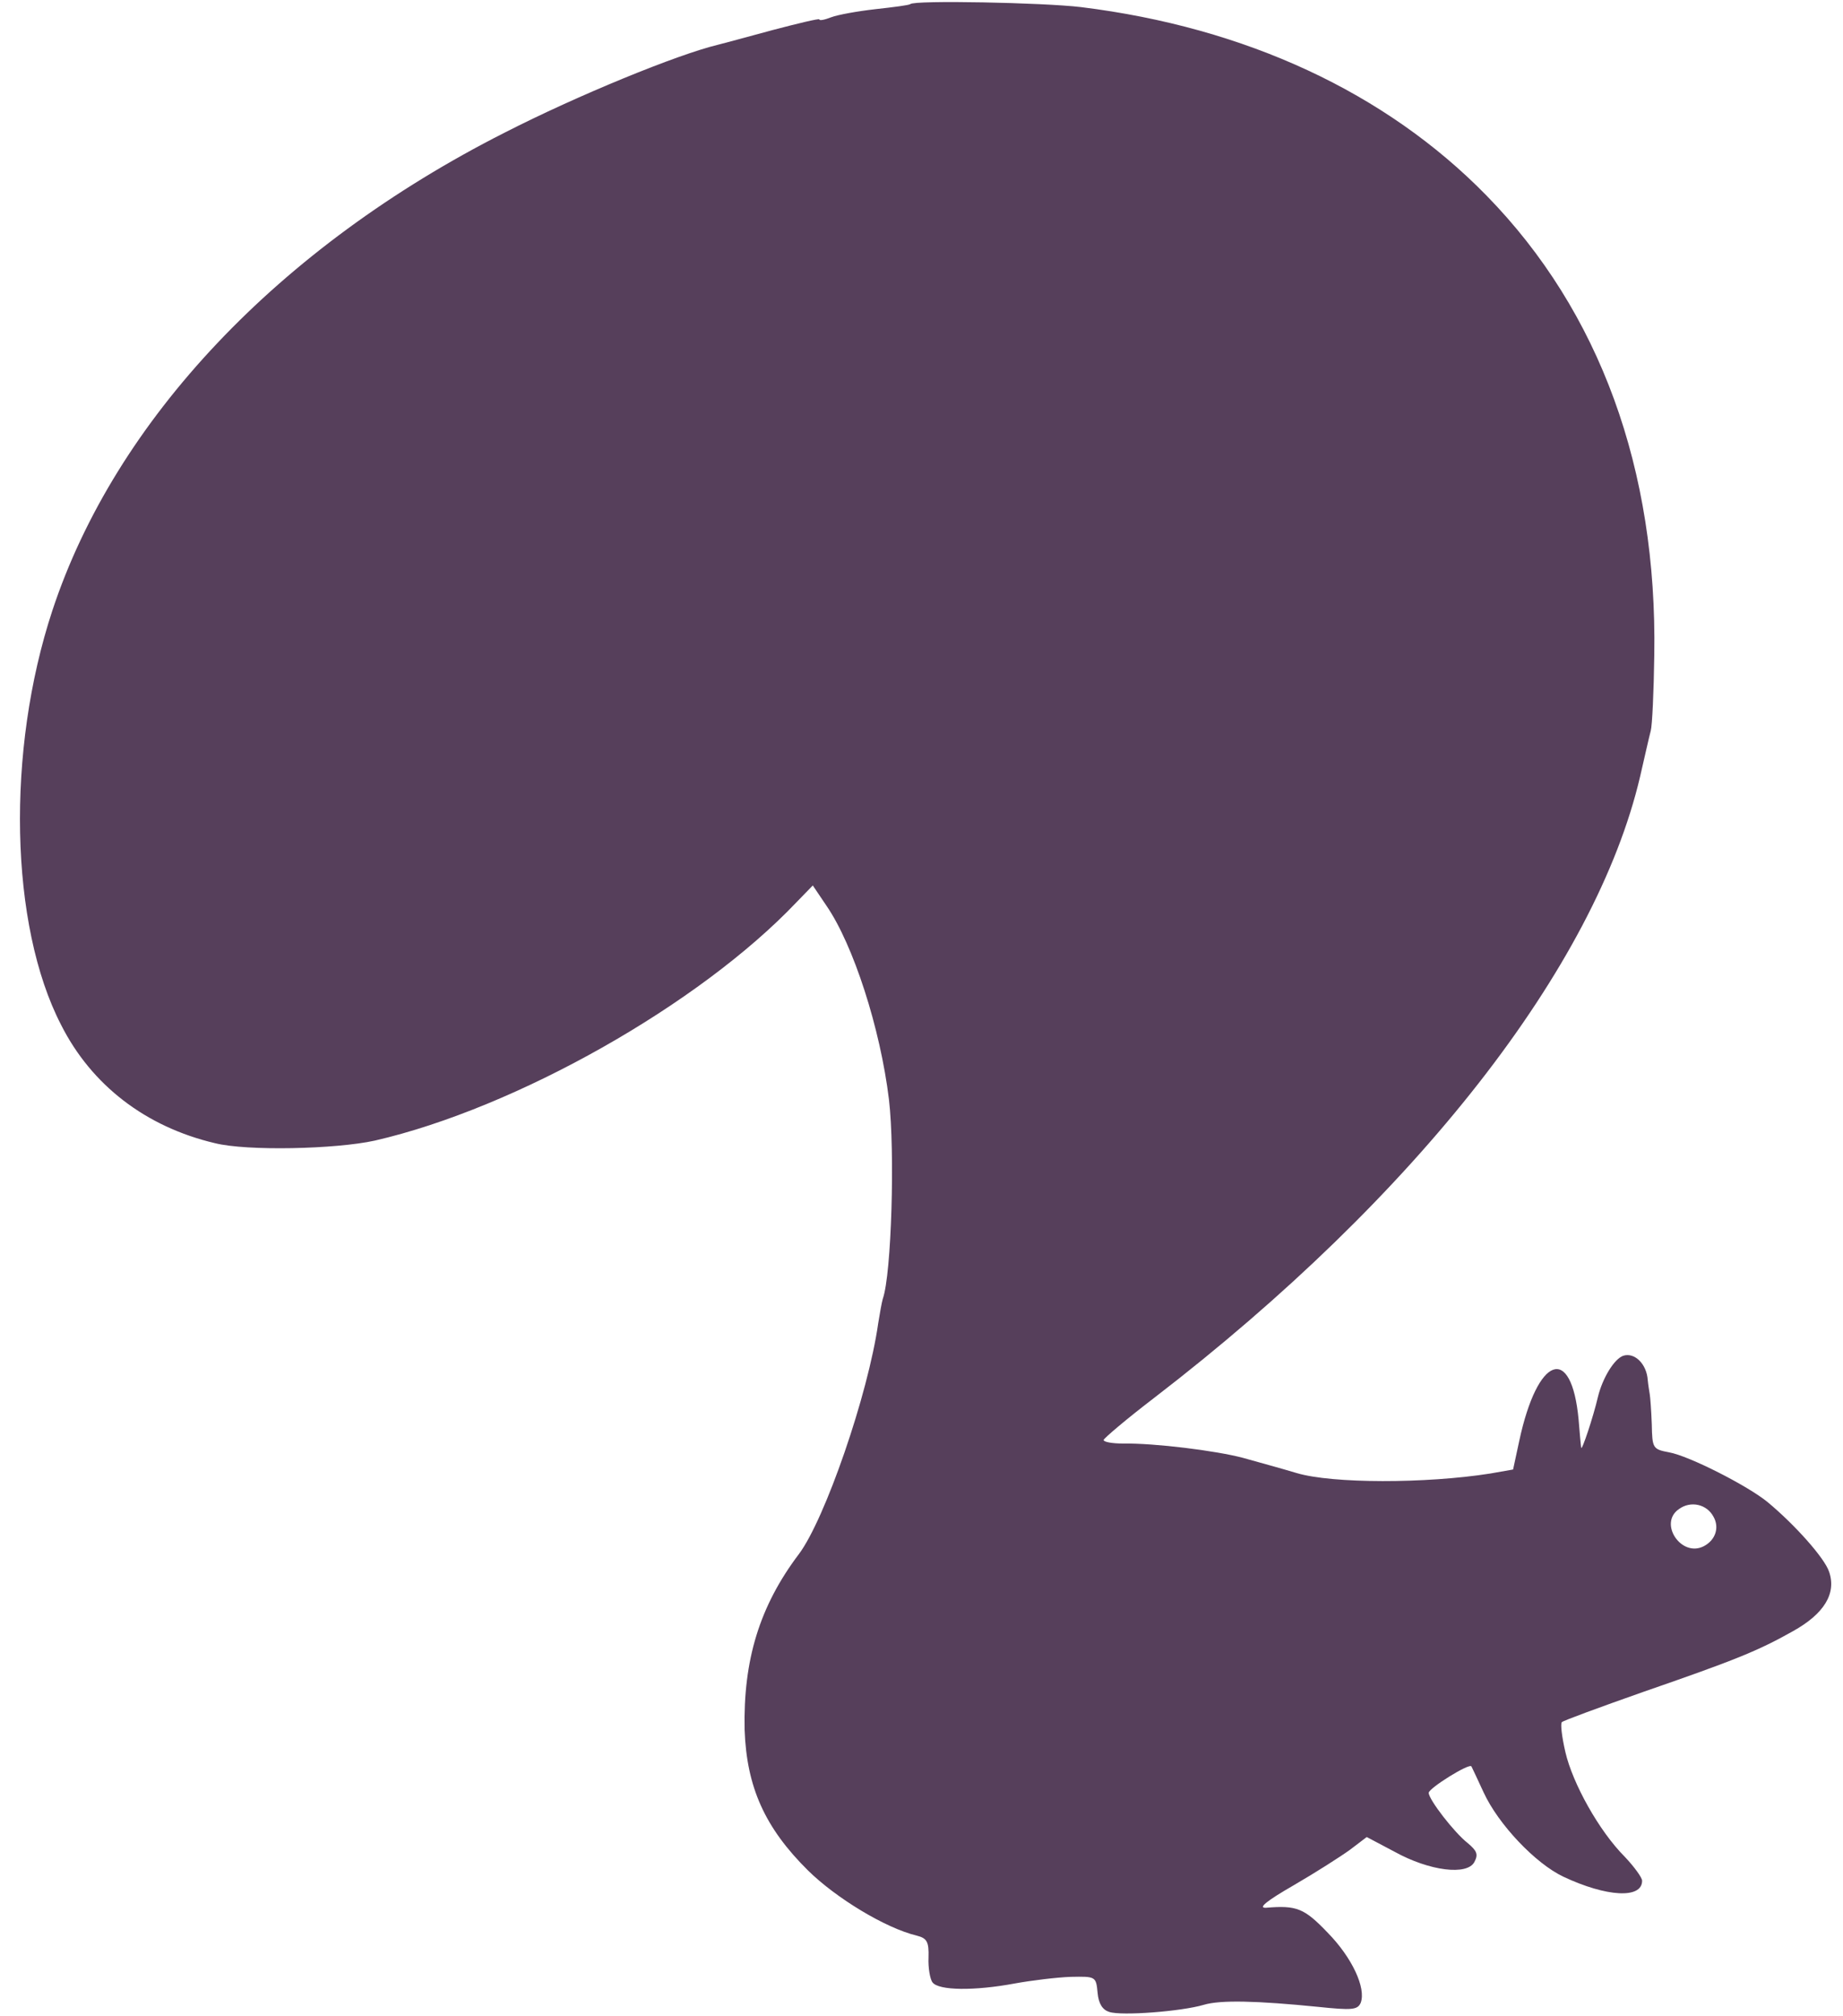 <svg enable-background="new 0 0 2287 2500" viewBox="0 0 2287 2500" xmlns="http://www.w3.org/2000/svg"><path d="m1129.6 5.1c-1.3 1.3-20.8 3.8-43.5 6.3-22.1 2.5-46.6 6.9-54.9 10.1-8.2 3.2-14.5 4.4-14.5 2.5 0-1.3-26.5 5-58 13.3-32.2 8.8-63 17-68.1 18.3-49.6 11.9-173.2 62.3-264.6 109-279.9 141.8-482.9 356.1-561 592.5-57.4 173.9-53 390.2 10.7 513.7 37.8 75 105.2 126.7 191 146.9 39.7 10 150 7.5 198.5-3.2 175.2-40.3 402.8-168.9 523.2-295.6l20.2-20.8 17 25.2c33.4 48.6 66.8 152 77.5 240.2 7.6 64.3 3.2 216.8-7.6 247.1-1.3 4.4-3.8 18.3-5.7 30.3-12.6 88.9-66.2 243.3-98.3 286.2-49.1 64.9-69.3 131.7-67.5 218.1 2.5 71.2 25.2 121.6 78.8 174.6 34.6 34 95.8 71.3 134.9 80.7 12.6 3.2 15.1 7.6 14.5 27.1-.6 12.6 1.9 27.1 5 30.9 7.6 10.1 51.7 10.7 102.1 1.3 20.8-3.8 52.3-7.6 69.3-8.2 30.9-.6 31.5-.6 33.4 19.6 1.2 13.9 6.3 21.4 14.5 23.9 15.1 5.1 89.5-.6 117.2-8.8 20.8-6.3 66.8-5 141.8 2.5 42.2 4.4 49.1 3.8 53-5 6.9-18.3-10.7-56.1-41-87-29-30.3-38.4-34.1-76.3-30.9-10.7.6 0-8.2 34-27.8 27.1-15.7 58.7-35.9 70-44.1l20.8-15.8 34.6 18.3c43.5 24 90.2 29.6 99 12.6 5-9.4 3.1-13.8-8.2-23.3-17-13.3-48.5-54.2-48.5-62.4 0-5.7 50.4-37.2 53-32.8.6 1.3 7.6 15.7 15.1 32.2 18.3 39.7 64.3 88.2 99 104.6 53.6 25.2 97.7 27.7 97.7 5 0-3.8-9.5-17-21.4-29.6-32.2-32.2-64.9-91.4-73.8-129.9-4.4-18.9-6.3-35.3-4.4-37.2s46.6-18.3 100.2-37.2c114.8-39.7 143.1-51.1 186.6-75.6 38.5-21.4 54.2-46.6 44.8-73.8-5.7-17-42.2-58-76.3-86.3-24.6-20.2-97.7-57.4-122.3-61.7-20.2-3.8-20.8-5.1-21.4-34.7-.6-17-1.9-34-2.5-37.2-.6-3.8-1.9-11.3-2.5-17.6-1.3-20.2-16.4-34.7-30.3-30.3-11.3 3.8-25.8 27.7-31.5 51-5.7 24.6-20.2 68.1-20.8 63-.6-3.8-1.9-18.9-3.2-34.7-8.8-94.5-51-79.4-73.7 26.5l-7.6 35.3-28.4 5c-80 12.6-196.1 12.6-240.2-.6-18.9-5.7-49.1-13.9-66.8-18.9-33.4-8.8-109-18.3-148.7-17.7-13.3 0-24-1.9-24-4.4 0-1.9 29-26.5 63.7-53 324.6-249.6 546.5-533.3 602-769.7 5.7-24.6 11.3-49.8 13.2-56.7s3.8-49.1 4.4-93.9c3.8-230.1-67.5-426.1-208-569.8-125.1-128-299.1-208.7-503.4-233.9-46.6-5.6-207.3-8.8-211.8-3.7zm996.7 1875.9c7.6 13.3 2.5 29-12 36.5-27.7 14.5-56.7-28.3-30.9-46 14.5-10.6 34.6-6.2 42.9 9.5z" fill="#563f5b"/></svg>